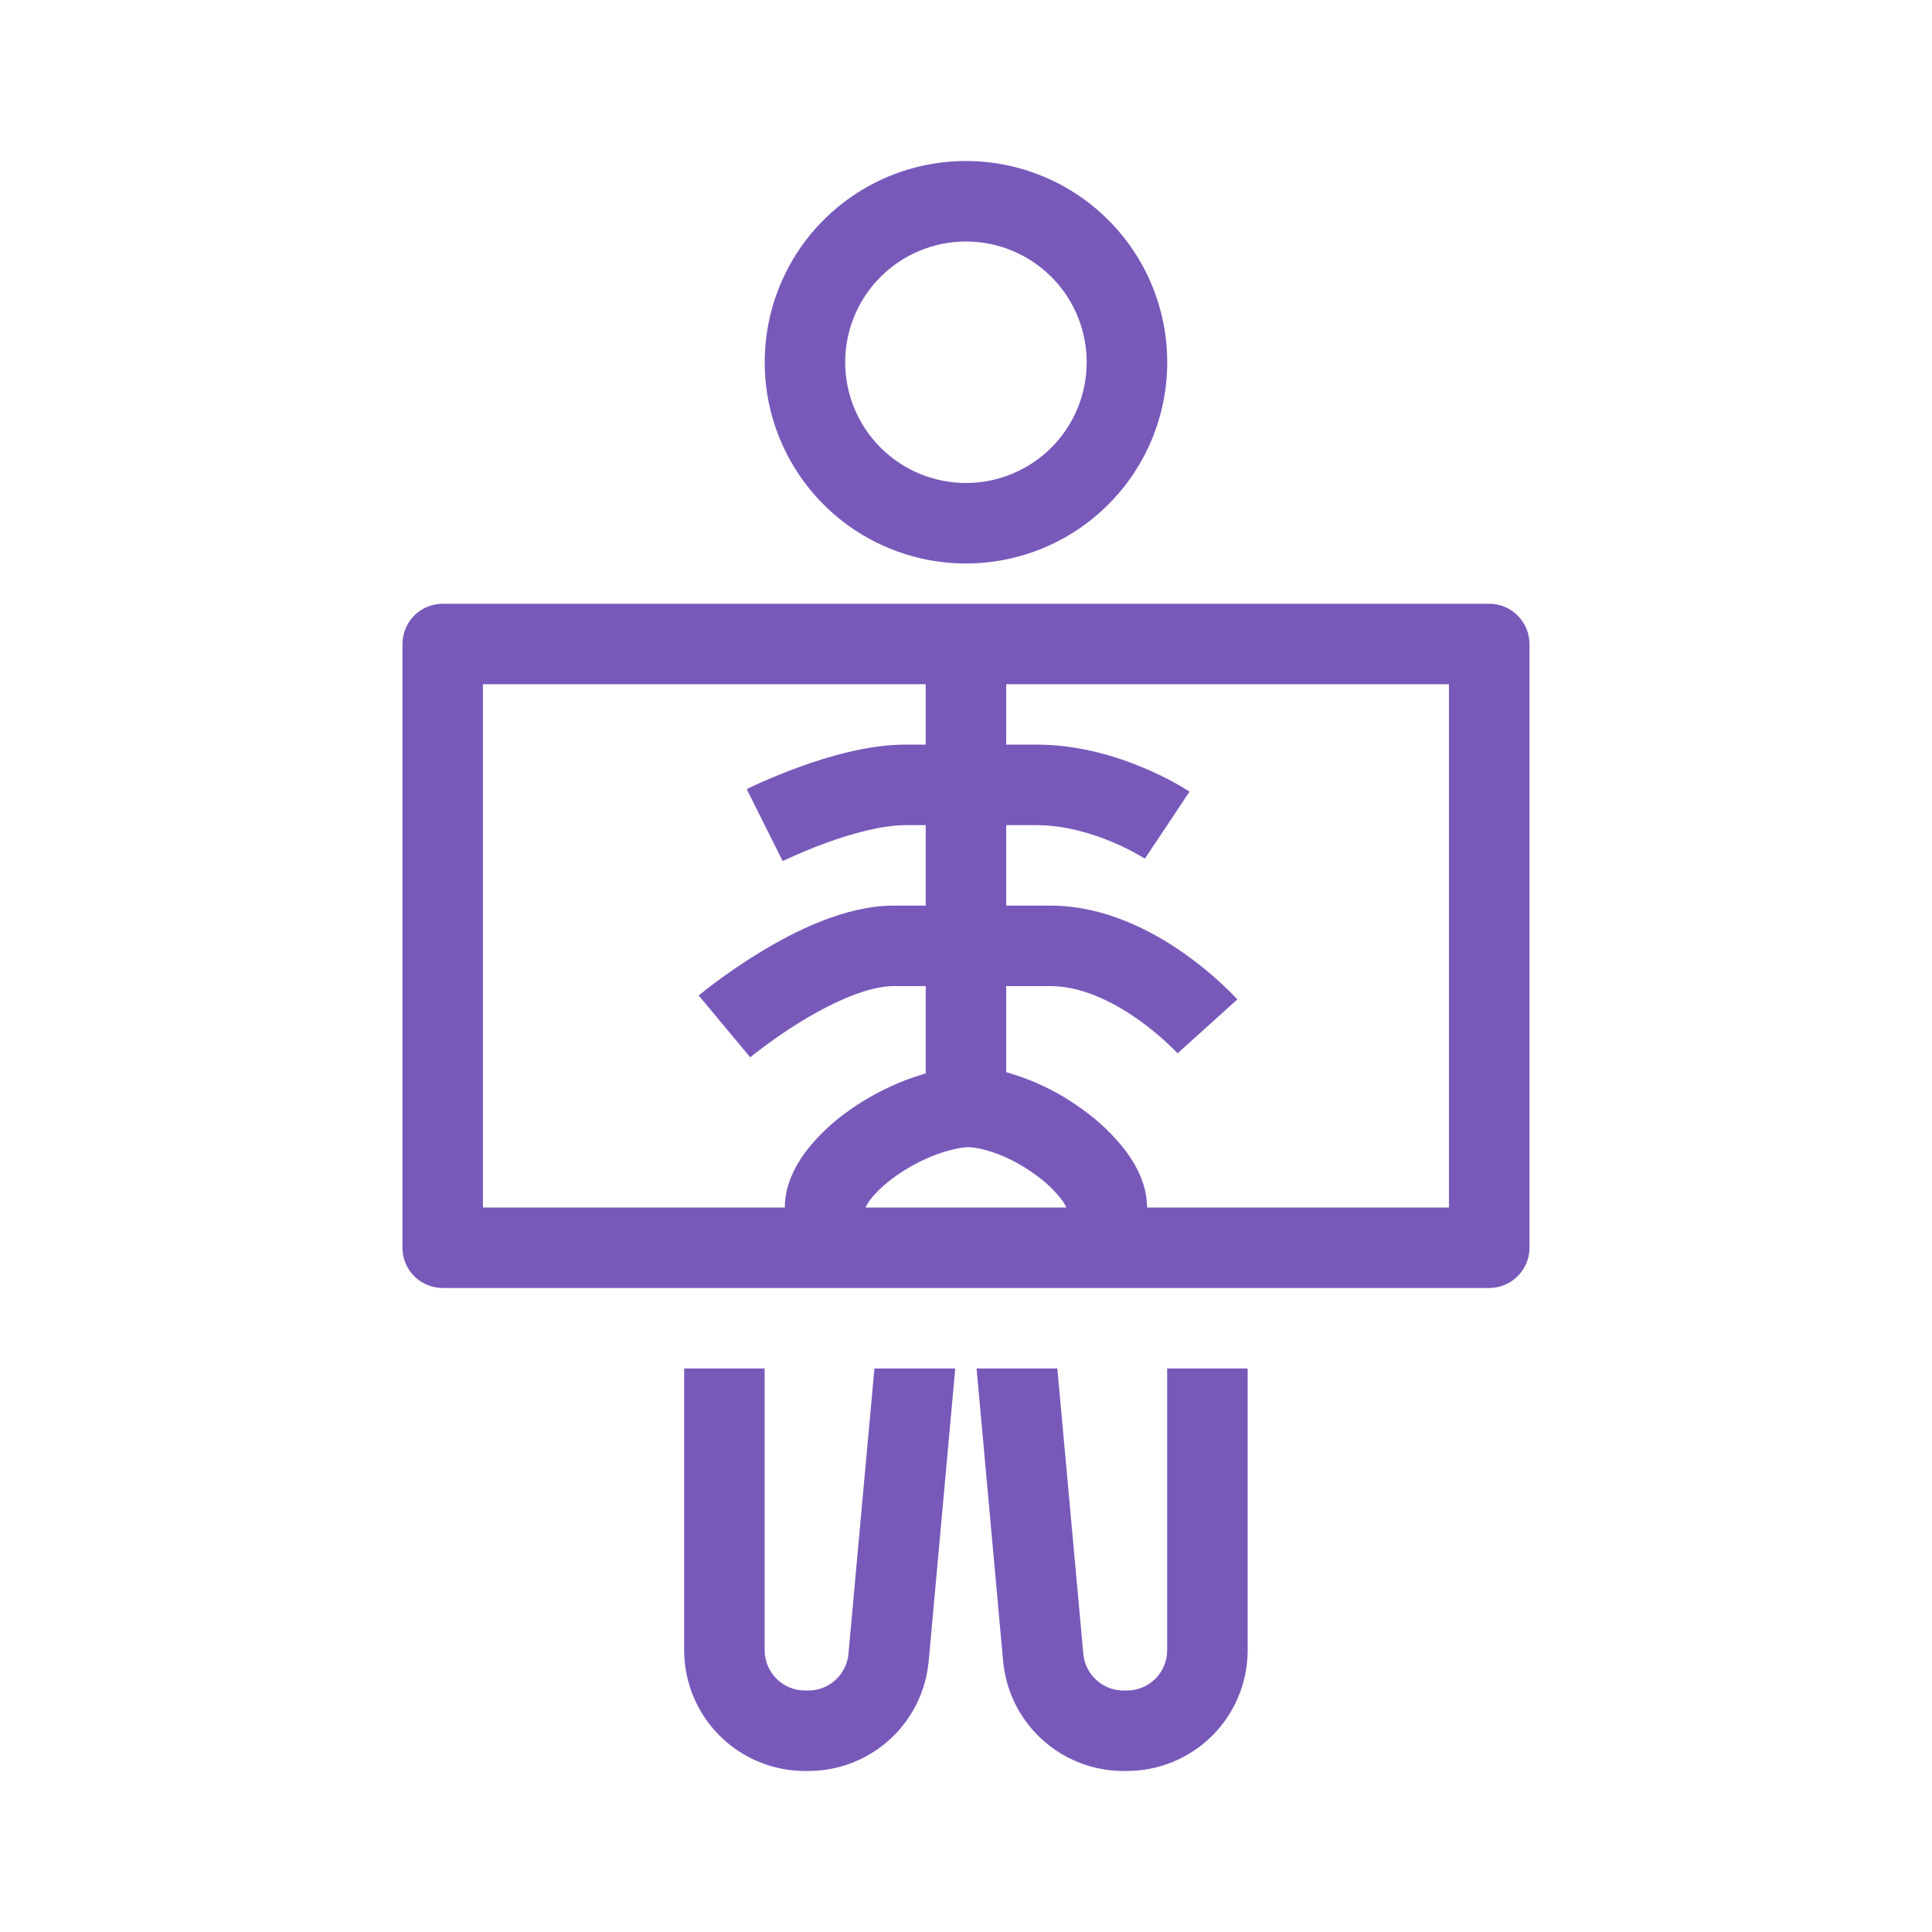 <svg width="32" height="32" viewBox="0 0 32 32" fill="none" xmlns="http://www.w3.org/2000/svg">
<path fill-rule="evenodd" clip-rule="evenodd" d="M19.333 6C19.333 6.884 18.982 7.732 18.356 8.357C17.731 8.982 16.883 9.333 15.999 9.333C15.115 9.333 14.267 8.982 13.642 8.357C13.017 7.732 12.666 6.884 12.666 6C12.666 5.116 13.017 4.268 13.642 3.643C14.267 3.018 15.115 2.667 15.999 2.667C16.883 2.667 17.731 3.018 18.356 3.643C18.982 4.268 19.333 5.116 19.333 6ZM17.999 6C17.999 6.53 17.789 7.039 17.414 7.414C17.038 7.789 16.53 8 15.999 8C15.469 8 14.96 7.789 14.585 7.414C14.21 7.039 13.999 6.53 13.999 6C13.999 5.469 14.21 4.961 14.585 4.586C14.96 4.211 15.469 4 15.999 4C16.53 4 17.038 4.211 17.414 4.586C17.789 4.961 17.999 5.469 17.999 6Z" fill="#7859BA"/>
<path d="M11.332 27.333V22.666H12.665V27.333C12.665 27.51 12.736 27.68 12.861 27.805C12.986 27.93 13.155 28 13.332 28H13.39C13.556 28 13.717 27.937 13.839 27.825C13.962 27.713 14.038 27.559 14.053 27.393L14.483 22.666H15.822L15.382 27.515C15.371 27.634 15.349 27.752 15.317 27.868C15.2 28.289 14.949 28.661 14.6 28.925C14.252 29.19 13.827 29.333 13.389 29.333H13.332C12.802 29.333 12.293 29.122 11.918 28.747C11.543 28.372 11.332 27.864 11.332 27.333ZM17.943 27.393L17.513 22.666H16.175L16.615 27.515C16.627 27.634 16.648 27.752 16.68 27.868C16.797 28.289 17.049 28.661 17.397 28.925C17.745 29.19 18.17 29.333 18.607 29.333H18.665C19.196 29.333 19.704 29.122 20.08 28.747C20.455 28.372 20.665 27.864 20.665 27.333V22.666H19.332V27.333C19.332 27.51 19.262 27.68 19.137 27.805C19.012 27.93 18.842 28 18.665 28H18.607C18.441 28 18.28 27.938 18.158 27.825C18.035 27.713 17.958 27.559 17.943 27.393Z" fill="#7859BA"/>
<path fill-rule="evenodd" clip-rule="evenodd" d="M7.333 10C7.156 10 6.986 10.07 6.861 10.195C6.736 10.32 6.666 10.49 6.666 10.667V20.667C6.666 20.843 6.736 21.013 6.861 21.138C6.986 21.263 7.156 21.333 7.333 21.333H24.666C24.843 21.333 25.012 21.263 25.137 21.138C25.262 21.013 25.333 20.843 25.333 20.667V10.667C25.333 10.49 25.262 10.32 25.137 10.195C25.012 10.07 24.843 10 24.666 10H7.333ZM7.999 11.333V20H12.999C12.999 19.628 13.173 19.305 13.351 19.067C13.55 18.811 13.787 18.587 14.052 18.401C14.44 18.122 14.873 17.912 15.333 17.779V16.333H14.799C14.397 16.333 13.835 16.576 13.295 16.903C12.997 17.085 12.711 17.285 12.438 17.502L12.428 17.511L12.426 17.512L11.999 17L11.573 16.488L11.573 16.487L11.575 16.485L11.58 16.481L11.597 16.468C11.687 16.395 11.779 16.325 11.871 16.256C12.051 16.123 12.307 15.943 12.604 15.763C13.164 15.424 14.001 15 14.799 15H15.333V13.667H14.999C14.619 13.667 14.126 13.8 13.686 13.96C13.444 14.048 13.206 14.148 12.973 14.258L12.965 14.263H12.964L12.666 13.667L12.368 13.07L12.37 13.069L12.375 13.067L12.389 13.06C12.465 13.023 12.542 12.987 12.619 12.953C12.771 12.887 12.983 12.797 13.23 12.707C13.705 12.533 14.379 12.333 14.999 12.333H15.333V11.333H7.999ZM16.666 16.333H17.399C17.899 16.333 18.412 16.577 18.841 16.879C19.077 17.046 19.297 17.233 19.499 17.44L19.504 17.447L19.999 17L20.495 16.553L20.493 16.553L20.492 16.551L20.487 16.545L20.473 16.53C20.399 16.452 20.323 16.377 20.244 16.303C20.044 16.117 19.831 15.945 19.607 15.787C19.087 15.423 18.301 15 17.399 15H16.666V13.667H17.166C17.629 13.667 18.079 13.801 18.428 13.948C18.612 14.026 18.79 14.117 18.961 14.22L18.963 14.221L19.333 13.667L19.702 13.112L19.701 13.111L19.699 13.11L19.695 13.107L19.681 13.098C19.616 13.057 19.55 13.018 19.483 12.98C19.309 12.883 19.129 12.796 18.945 12.719C18.503 12.532 17.87 12.333 17.166 12.333H16.666V11.333H23.999V20H18.999C18.999 19.625 18.821 19.297 18.642 19.058C18.44 18.798 18.202 18.569 17.933 18.378C17.552 18.097 17.122 17.887 16.666 17.759V16.333ZM17.661 20C17.639 19.949 17.61 19.902 17.575 19.859C17.453 19.705 17.309 19.569 17.149 19.456C16.765 19.176 16.329 19.008 16.021 19C15.658 19.031 15.203 19.217 14.829 19.485C14.643 19.618 14.503 19.754 14.416 19.869C14.384 19.909 14.357 19.953 14.337 20H17.661Z" fill="#7859BA"/>
</svg>
